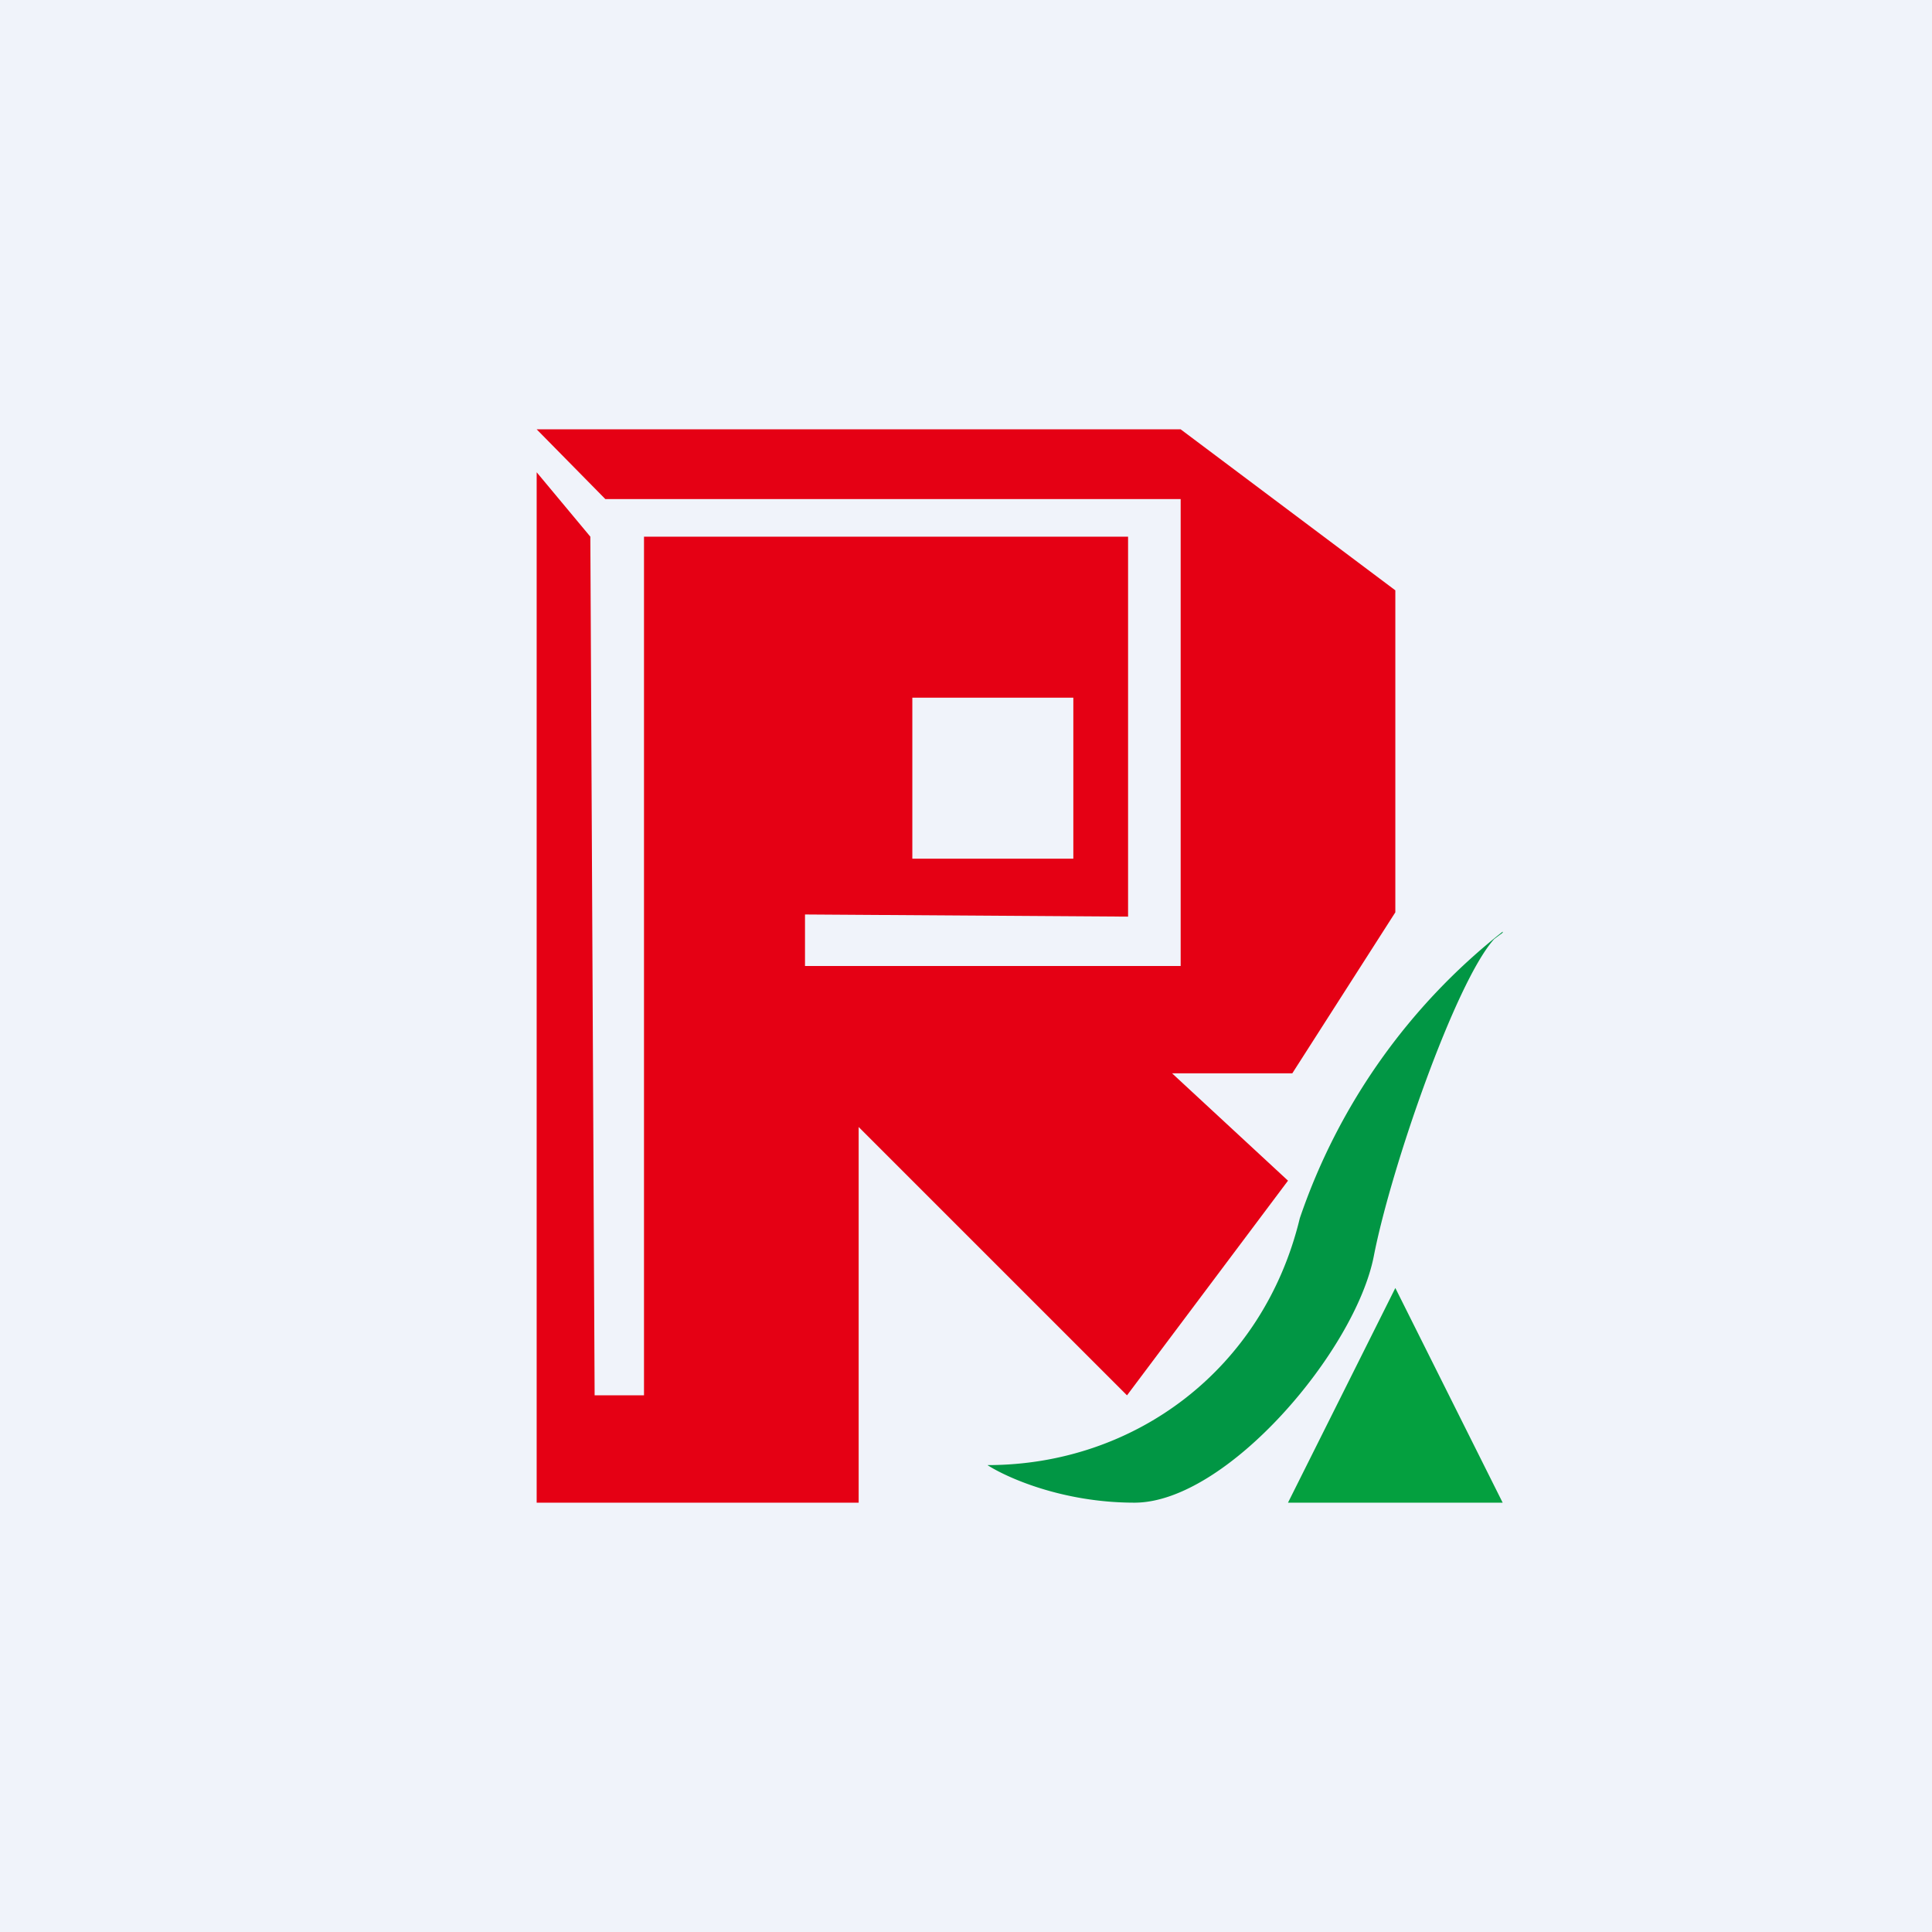 <!-- by TradingView --><svg width="18" height="18" viewBox="0 0 18 18" xmlns="http://www.w3.org/2000/svg"><path fill="#F0F3FA" d="M0 0h18v18H0z"/><path d="m5 4.4.5.6.04 8H6V5h4.51v3.54L7.5 8.52V9H11V4.65H5.64L5 4h6l2 1.5v3l-.96 1.5h-1.12L12 11l-1.5 2L8 10.5V14H5V4.4Zm3.5 2.1V8H10V6.5H8.5Z" fill="#E50014"/><path d="M14 8.69a4.5 4.5 0 0 0-.08.06c-.36.4-.96 2.13-1.12 2.95-.17.88-1.37 2.3-2.23 2.3-.68 0-1.2-.24-1.37-.35 1.37 0 2.57-.89 2.91-2.3A5.76 5.76 0 0 1 14 8.68Z" fill="#019644"/><path d="M14 14h-2l1-2 1 2Z" fill="#04A03F"/></svg>